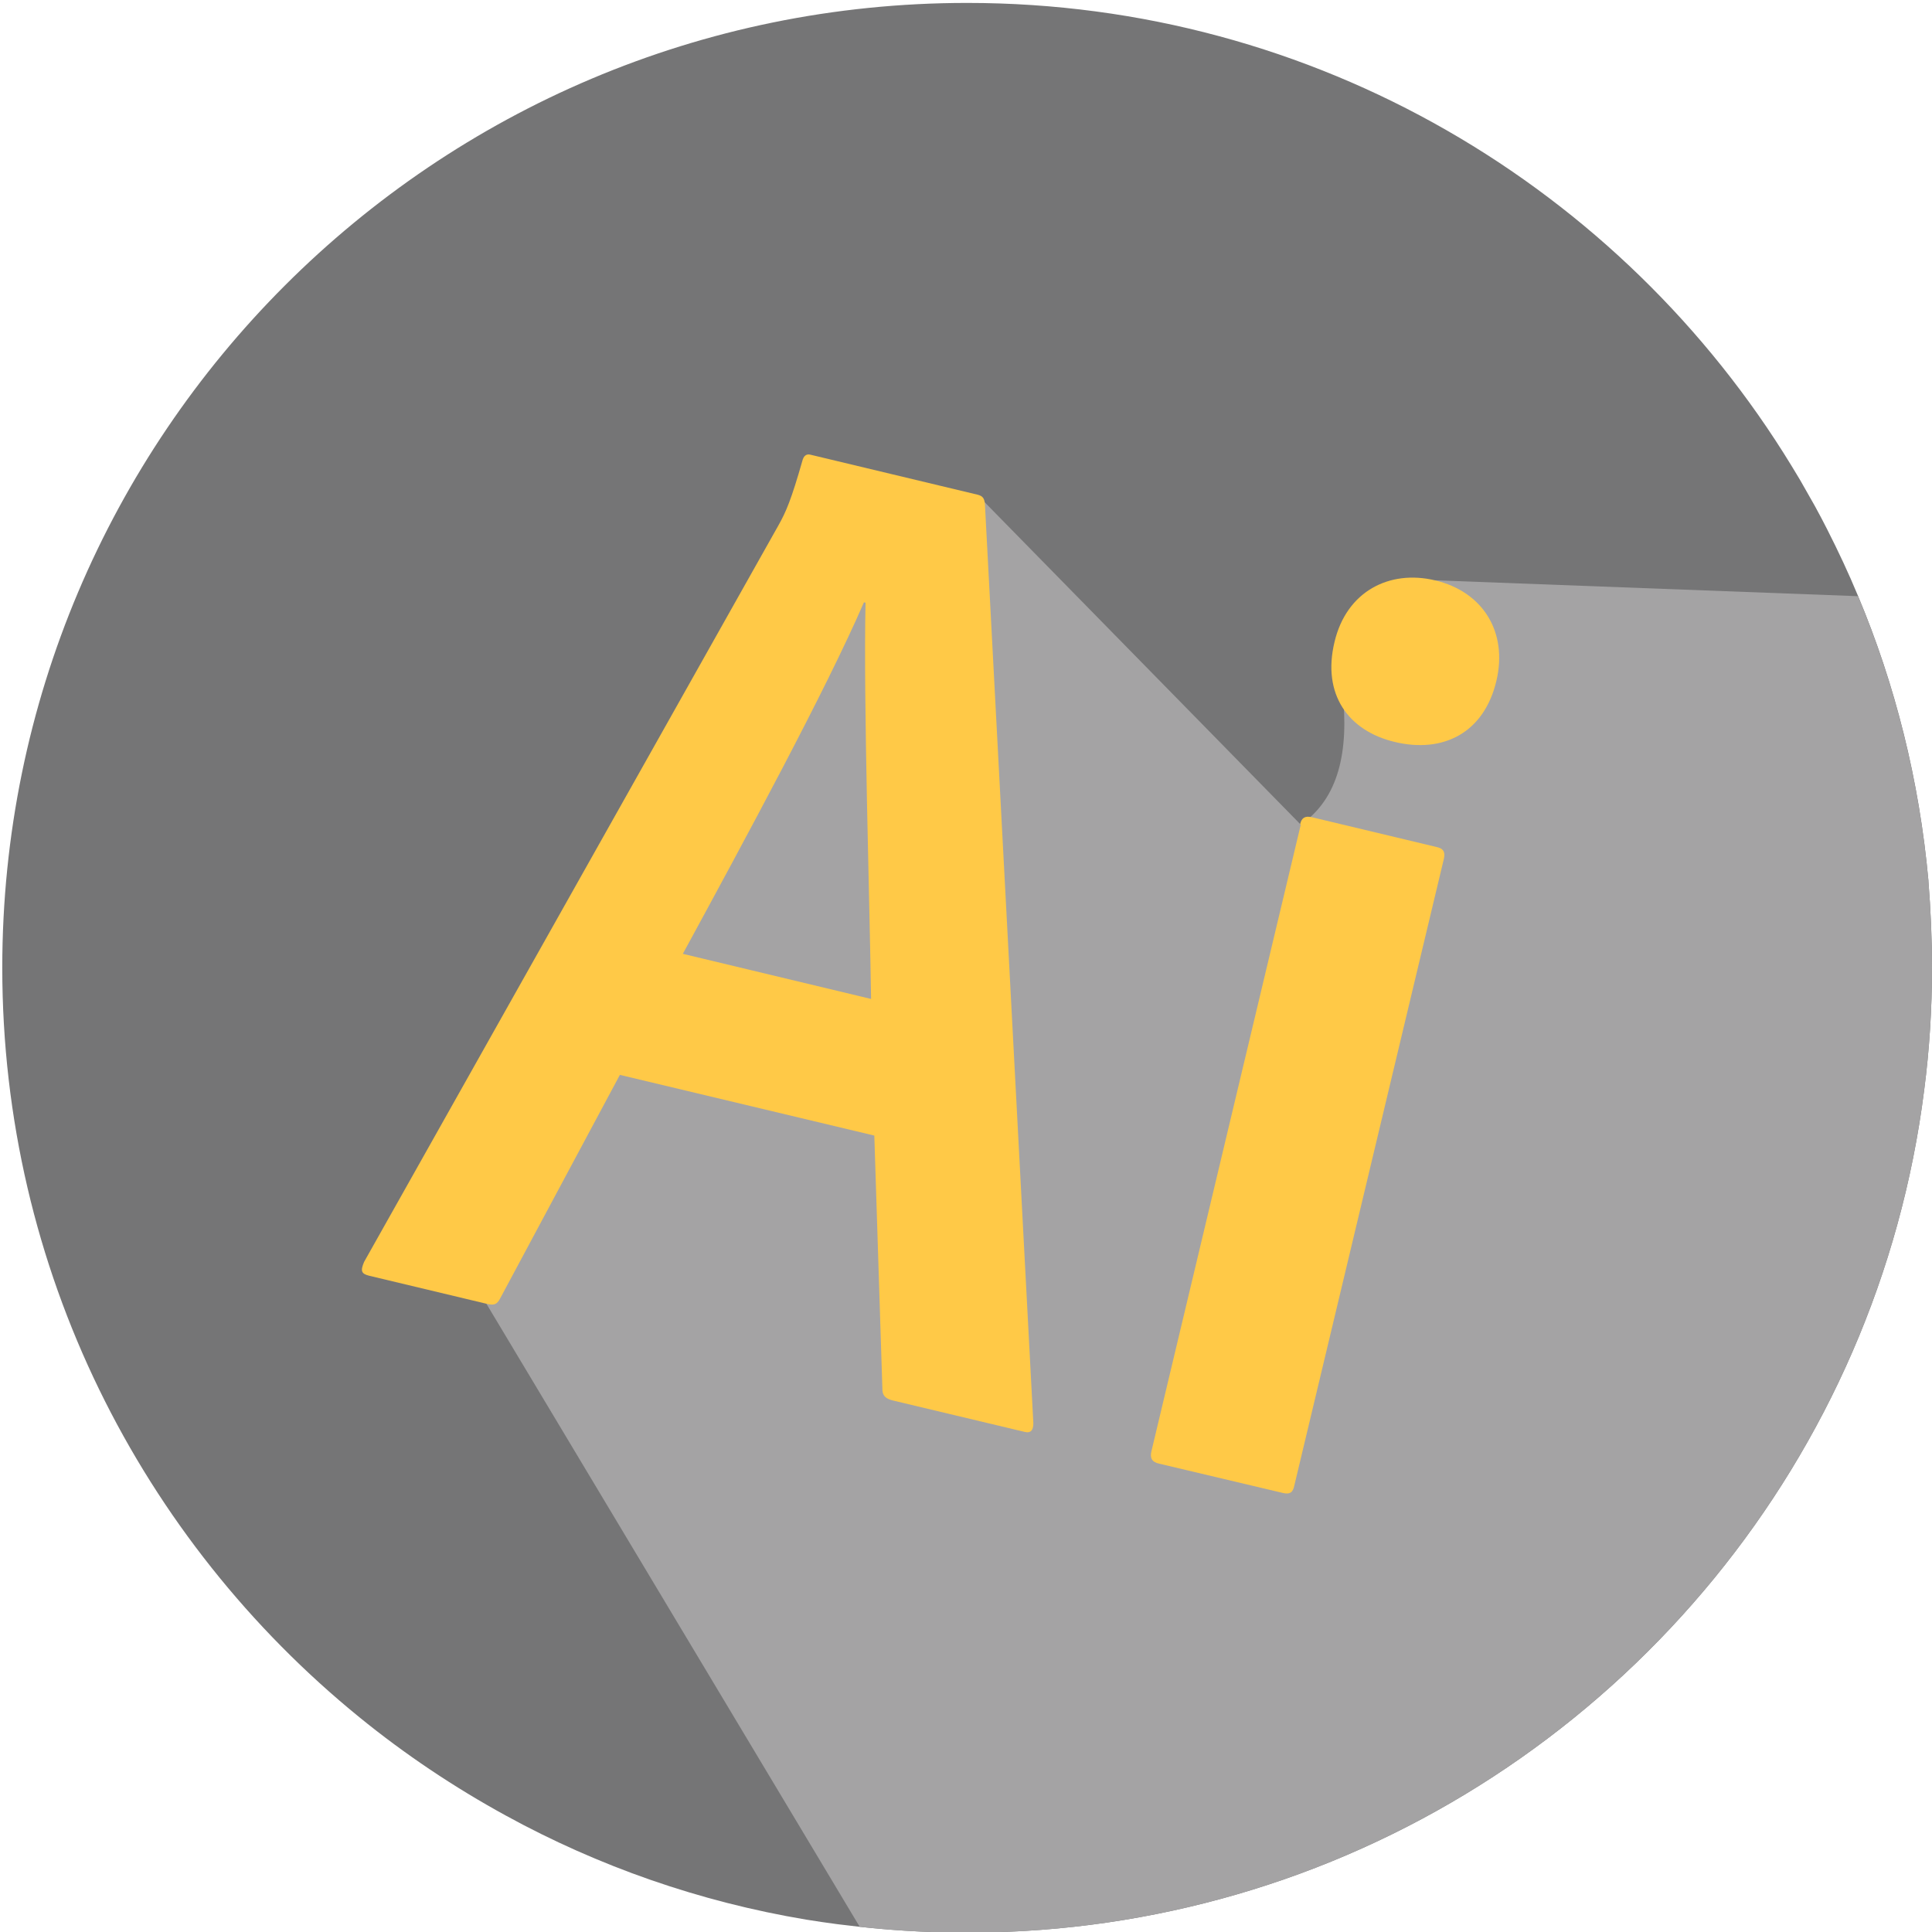 <?xml version="1.0" encoding="utf-8"?>
<!-- Generator: Adobe Illustrator 21.0.0, SVG Export Plug-In . SVG Version: 6.00 Build 0)  -->
<svg version="1.1" id="Calque_1" xmlns="http://www.w3.org/2000/svg" xmlns:xlink="http://www.w3.org/1999/xlink" x="0px" y="0px"
	 viewBox="0 0 595.3 595.3" style="enable-background:new 0 0 595.3 595.3;" xml:space="preserve">
<style type="text/css">
	.st0{fill:#757576;}
	.st1{fill:#A4A3A4;}
	.st2{fill:#FFC947;}
</style>
<path class="st0" d="M595.3,298.2c0,12.7-0.8,25.3-2.4,37.6c-14.3,113.4-92.5,206.9-197.3,243.3c-25.4,8.8-52.3,14.3-80.2,15.9
	c-5.7,0.3-11.5,0.5-17.4,0.5c-6.5,0-12.9-0.2-19.2-0.6c-4.7-0.3-9.3-0.7-13.9-1.2c-2.3-0.3-4.5-0.5-6.8-0.8
	c-3.2-0.4-6.4-0.9-9.6-1.4c-33-5.5-64.2-16.5-92.5-32c-16.1-8.8-31.3-19-45.3-30.4C43.6,474.5,0.7,391.3,0.7,298.2
	C0.7,134,133.8,0.9,298,0.9C405.5,0.9,499.8,58,552,143.5c1.8,2.9,3.5,5.8,5.1,8.7c0.7,1.2,1.4,2.5,2.1,3.7c1.3,2.4,2.6,4.8,3.8,7.2
	c3.4,6.7,6.6,13.5,9.5,20.5c11.5,27.4,18.9,56.9,21.7,87.7c0,0.1,0,0.1,0,0.2C594.9,280.3,595.3,289.2,595.3,298.2z"/>
<path class="st1" d="M595.3,298.2c0,12.7-0.8,25.3-2.4,37.6c-14.3,113.4-92.5,206.9-197.3,243.3c-25.4,8.8-52.3,14.3-80.2,15.9
	c-5.7,0.3-11.5,0.5-17.4,0.5c-6.5,0-12.9-0.2-19.2-0.6c-4.7-0.3-9.3-0.7-13.9-1.2L149.8,401.6l2.8-52.5l72-121.5l48-58.5l28.5-16.7
	l99.7,101.7c11.6-8,15-22.5,12.8-41.5l28.5-33.8l130.4,4.9c11.5,27.4,18.9,56.9,21.7,87.7c0,0.1,0,0.1,0,0.2
	C594.9,280.3,595.3,289.2,595.3,298.2z"/>
<path class="st2" d="M357.2,451l38,9c2.4,0.6,3.2-0.3,3.6-2.2l46.1-193.2c0.5-2.2-0.3-3.2-2.2-3.6l-38.5-9.2
	c-2.2-0.5-3.2,0.3-3.6,2.2l0.2,0.1l-46,193C354.3,449.1,354.8,450.5,357.2,451z"/>
<path class="st2" d="M301.1,152.4l-51.4-12.3c-1.2-0.3-2.1,0.3-2.5,2c-3.4,11.9-5,15.6-7.3,19.7L112.2,388.8
	c-1.2,2.8-0.9,3.7,1.6,4.3l36,8.6c2.4,0.6,3.3,0.3,4.3-1.6l36.9-68.9l78.4,18.7l2.5,78.5c0.1,1.8,1.2,2.6,3.1,3.1l40.7,9.7
	c2,0.5,2.7-0.6,2.7-2.7l-14.9-282.8C303.4,153.5,302.8,152.8,301.1,152.4z M210.4,293.9c19.3-35.5,43.9-80.9,55.8-108.3l0.5,0.1
	c-0.7,30.1,1.3,93.2,1.7,122.1L210.4,293.9z"/>
<path class="st2" d="M442.1,178.8c-14-3.3-27.2,3.4-30.9,19c-3.9,16.2,4.3,27.4,18.5,30.8c14.9,3.6,27.6-2.7,31.4-18.9
	C464.6,194.8,457,182.3,442.1,178.8z"/>
</svg>
